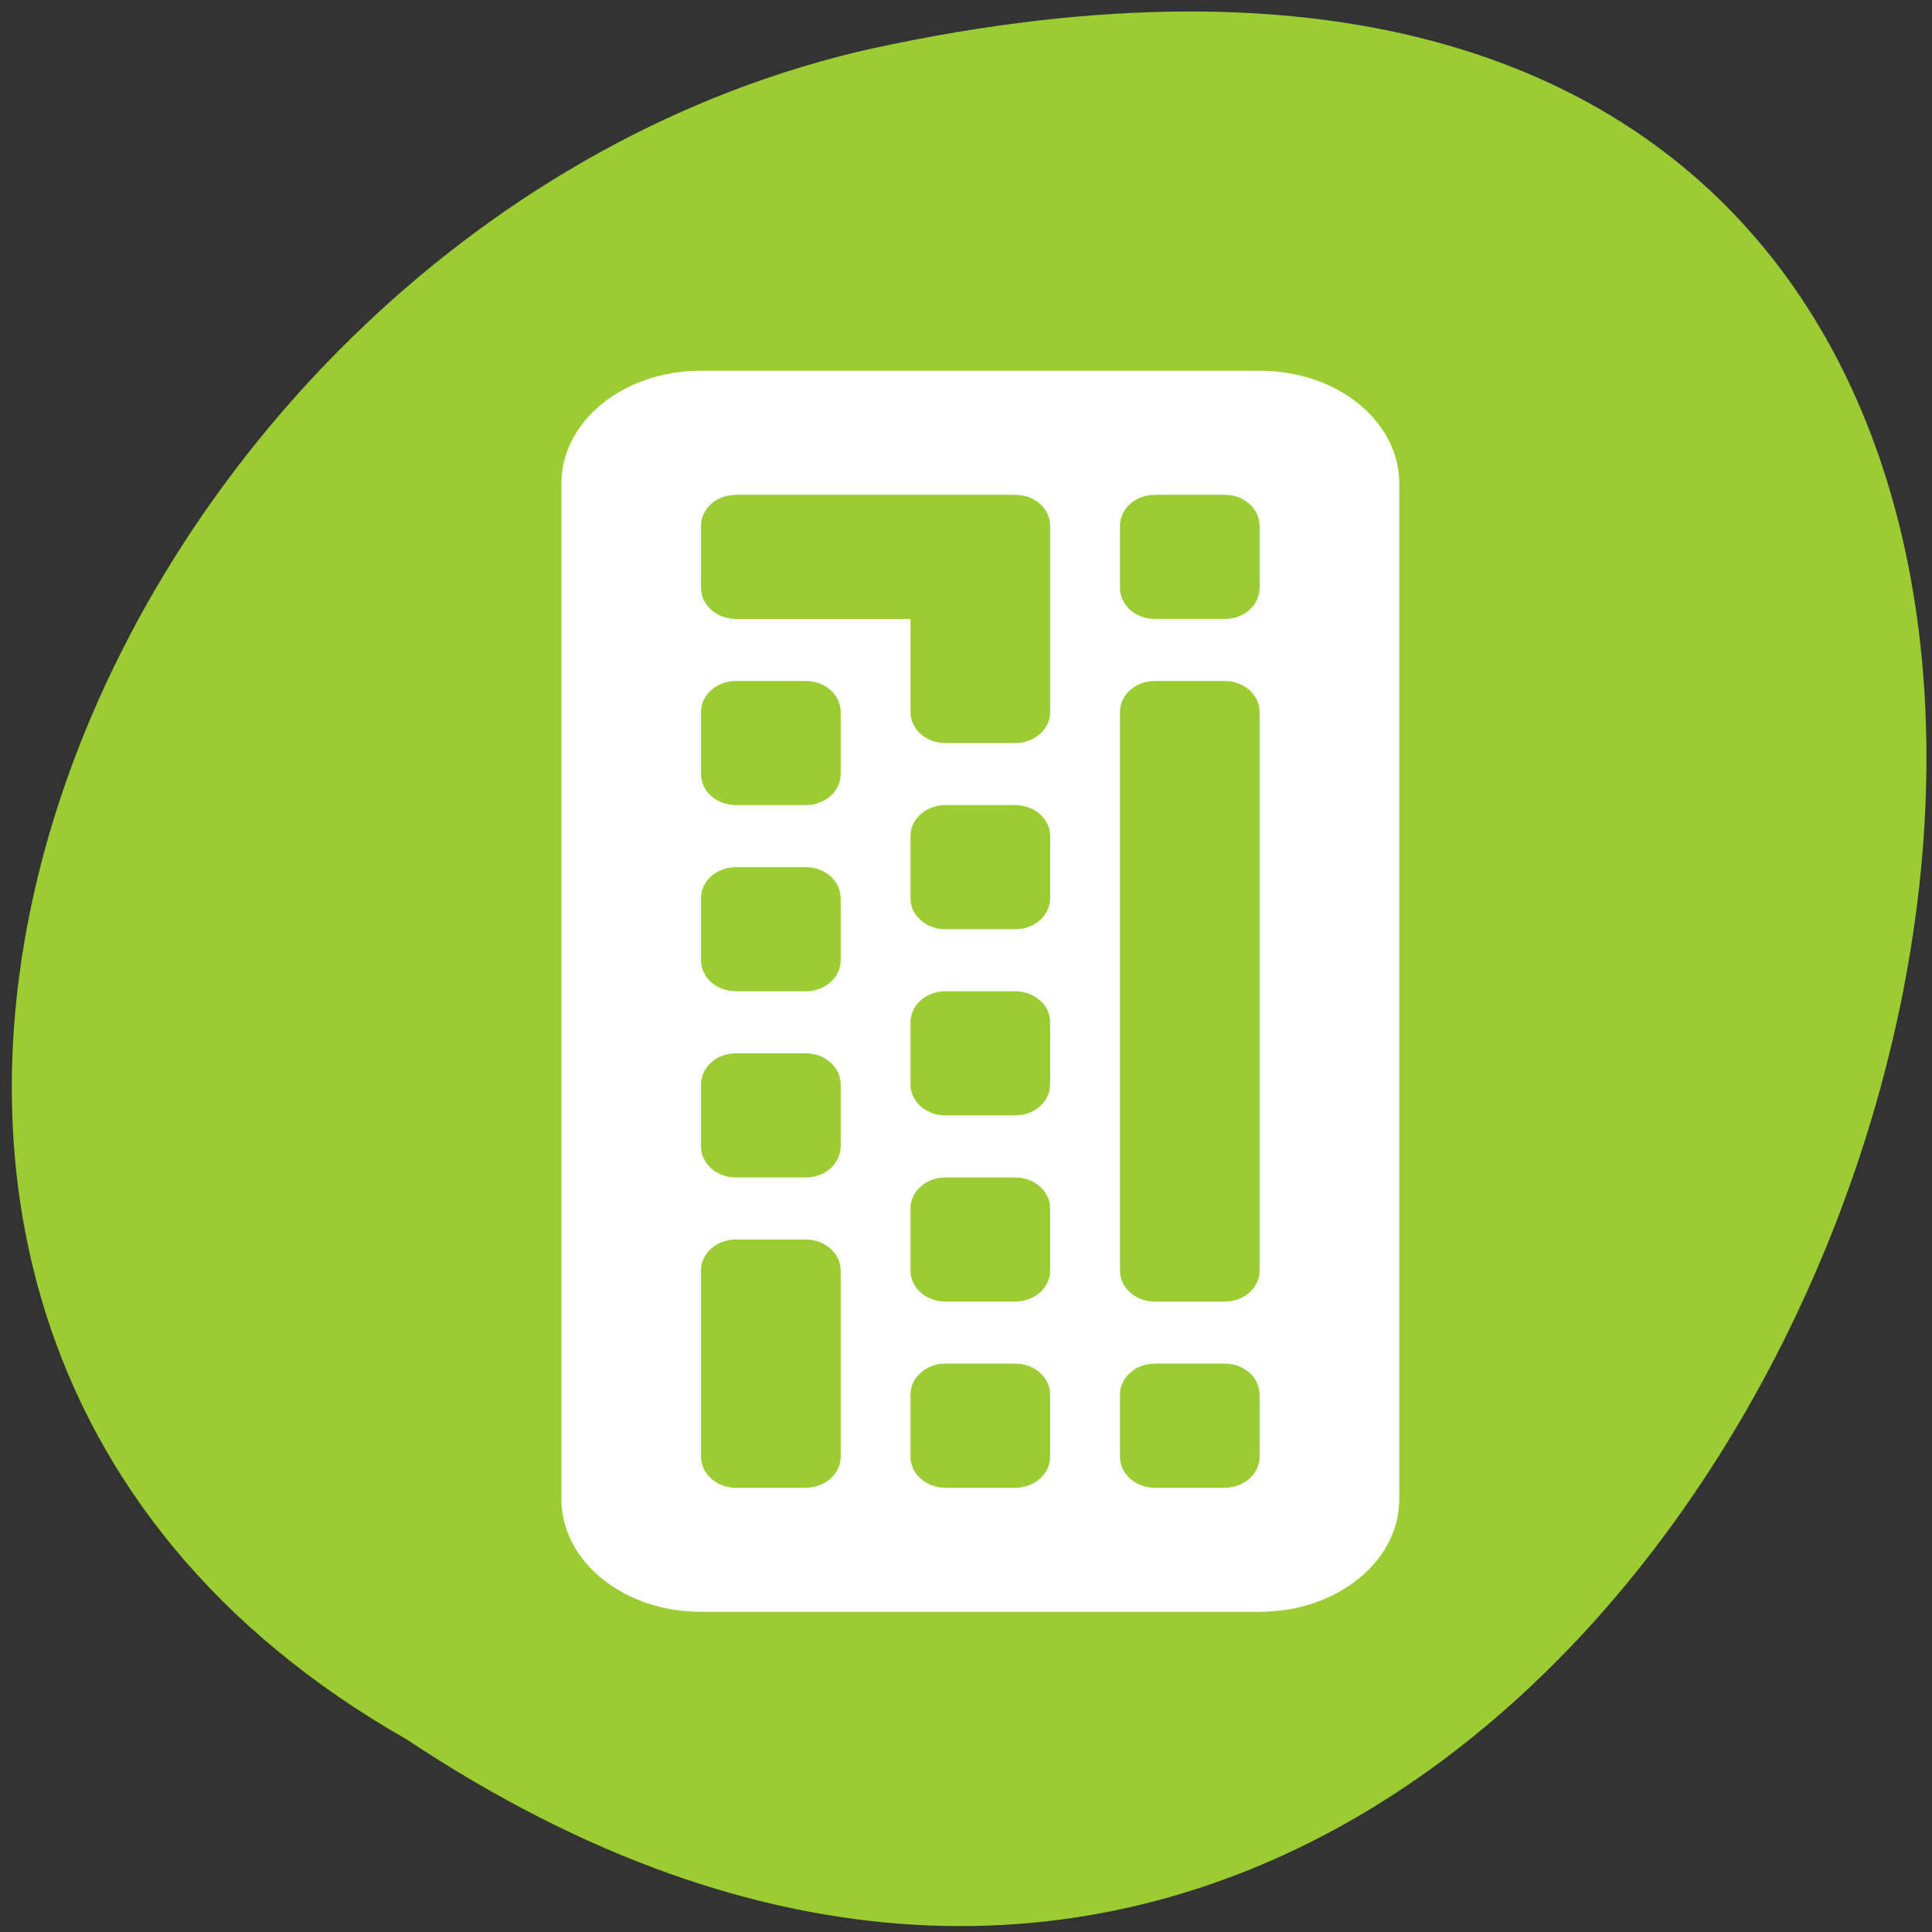 <svg xmlns="http://www.w3.org/2000/svg" xmlns:xlink="http://www.w3.org/1999/xlink" viewBox="0 0 256 256"><rect x="0" y="0" width="256" height="256" fill="#333333" stroke="none"/><defs><path d="m 245.46 129.52 l -97.89 -96.9 c -5.556 -5.502 -16.222 -11.873 -23.7 -14.16 l -39.518 -12.08 c -7.479 -2.286 -18.1 0.391 -23.599 5.948 l -13.441 13.578 c -5.5 5.559 -14.502 14.653 -20 20.21 l -13.44 13.579 c -5.5 5.558 -8.07 16.206 -5.706 23.658 l 12.483 39.39 c 2.363 7.456 8.843 18.06 14.399 23.556 l 97.89 96.9 c 5.558 5.502 14.605 5.455 20.1 -0.101 l 36.26 -36.63 c 5.504 -5.559 14.503 -14.651 20 -20.21 l 36.26 -36.629 c 5.502 -5.56 5.455 -14.606 -0.101 -20.11 z m -178.09 -50.74 c -7.198 0 -13.03 -5.835 -13.03 -13.03 0 -7.197 5.835 -13.03 13.03 -13.03 7.197 0 13.03 5.835 13.03 13.03 -0.001 7.198 -5.836 13.03 -13.03 13.03 z" id="0"/><use id="1" xlink:href="#0"/><clipPath style="clip-path:url(#2)"><use xlink:href="#1"/></clipPath><clipPath id="2"><use xlink:href="#0"/></clipPath><clipPath><rect rx="4" y="1" x="1" height="46" width="46" style="fill:#1890d0"/></clipPath><clipPath><path d="M 0,0 H24 V24 H0 z"/></clipPath><clipPath><rect rx="4" y="1" x="1" height="46" width="46" style="fill:#1890d0"/></clipPath><clipPath><rect width="84" height="84" rx="6" x="6" y="6" style="fill:#f0f"/></clipPath><clipPath><rect width="84" height="84" rx="6" x="6" y="6" style="fill:#fff"/></clipPath><clipPath style="clip-path:url(#2)"><use xlink:href="#1"/></clipPath><clipPath><rect rx="4" y="1" x="1" height="46" width="46" style="fill:#1890d0"/></clipPath><clipPath><rect rx="4" y="1" x="1" height="46" width="46" style="fill:#1890d0"/></clipPath><clipPath><rect rx="4" y="1" x="1" height="46" width="46" style="fill:#1890d0"/></clipPath><clipPath><rect rx="4" y="1" x="1" height="46" width="46" style="fill:#1890d0"/></clipPath><clipPath><rect rx="4" y="1" x="1" height="46" width="46" style="fill:#1890d0"/></clipPath><clipPath><rect rx="4" y="1" x="1" height="46" width="46" style="fill:#1890d0"/></clipPath><clipPath><rect rx="4" y="1" x="1" height="46" width="46" style="fill:#1890d0"/></clipPath><clipPath><rect rx="4" y="1" x="1" height="46" width="46" style="fill:#1890d0"/></clipPath><clipPath><rect rx="4" y="1" x="1" height="46" width="46" style="fill:#1890d0"/></clipPath><clipPath><rect rx="4" y="1" x="1" height="46" width="46" style="fill:#1890d0"/></clipPath><clipPath><rect rx="4" y="1" x="1" height="46" width="46" style="fill:#1890d0"/></clipPath><clipPath><rect rx="4" y="1" x="1" height="46" width="46" style="fill:#1890d0"/></clipPath><clipPath><rect rx="4" y="1" x="1" height="46" width="46" style="fill:#1890d0"/></clipPath><clipPath><rect rx="4" y="1" x="1" height="46" width="46" style="fill:#1890d0"/></clipPath><clipPath><rect rx="4" y="1" x="1" height="46" width="46" style="fill:#1890d0"/></clipPath><clipPath><rect rx="4" y="1" x="1" height="46" width="46" style="fill:#1890d0"/></clipPath><clipPath><rect rx="4" y="1" x="1" height="46" width="46" style="fill:#1890d0"/></clipPath><clipPath><rect rx="4" y="1" x="1" height="46" width="46" style="fill:#1890d0"/></clipPath><clipPath><rect rx="4" y="1" x="1" height="46" width="46" style="fill:#1890d0"/></clipPath><clipPath><rect rx="4" y="1" x="1" height="46" width="46" style="fill:#1890d0"/></clipPath><clipPath><rect rx="4" y="1" x="1" height="46" width="46" style="fill:#1890d0"/></clipPath><clipPath><rect rx="4" y="1" x="1" height="46" width="46" style="fill:#1890d0"/></clipPath><clipPath><rect rx="4" y="1" x="1" height="46" width="46" style="fill:#1890d0"/></clipPath><clipPath><rect rx="4" y="1" x="1" height="46" width="46" style="fill:#1890d0"/></clipPath><clipPath><rect rx="4" y="1" x="1" height="46" width="46" style="fill:#1890d0"/></clipPath><clipPath><rect rx="4" y="1" x="1" height="46" width="46" style="fill:#1890d0"/></clipPath></defs><g style="fill:#9acd32;color:#000"><path d="m -1374.42 1658.71 c 127.95 -192.46 -280.09 -311 -226.07 -62.2 23.02 102.82 167.39 165.22 226.07 62.2 z" transform="matrix(0 0.991 -0.991 0 1697.65 1592.52)" style="color:#000"/></g><path d="m 92.89 49.12 c -10.251 0 -18.504 6.669 -18.504 14.952 v 134.55 c 0 8.283 8.253 14.952 18.504 14.952 h 74.02 c 10.251 0 18.504 -6.669 18.504 -14.952 v -134.55 c 0 -8.283 -8.253 -14.952 -18.504 -14.952 h -74.02 z m 4.626 16.446 h 27.756 h 9.252 c 2.563 0 4.626 1.834 4.626 4.111 v 8.223 v 16.446 c 0 2.278 -2.063 4.111 -4.626 4.111 h -9.252 c -2.563 0 -4.626 -1.834 -4.626 -4.111 v -12.334 h -23.13 c -2.563 0 -4.626 -1.834 -4.626 -4.111 v -8.223 c 0 -2.278 2.063 -4.111 4.626 -4.111 z m 55.51 0 h 9.252 c 2.563 0 4.626 1.834 4.626 4.111 v 8.223 c 0 2.278 -2.063 4.111 -4.626 4.111 h -9.252 c -2.563 0 -4.626 -1.834 -4.626 -4.111 v -8.223 c 0 -2.278 2.063 -4.111 4.626 -4.111 z m -55.51 24.668 h 9.252 c 2.563 0 4.626 1.834 4.626 4.111 v 8.223 c 0 2.278 -2.063 4.111 -4.626 4.111 h -9.252 c -2.563 0 -4.626 -1.834 -4.626 -4.111 v -8.223 c 0 -2.278 2.063 -4.111 4.626 -4.111 z m 55.51 0 h 9.252 c 2.563 0 4.626 1.834 4.626 4.111 v 74.01 c 0 2.278 -2.063 4.111 -4.626 4.111 h -9.252 c -2.563 0 -4.626 -1.834 -4.626 -4.111 v -74.01 c 0 -2.278 2.063 -4.111 4.626 -4.111 z m -27.756 16.446 h 9.252 c 2.563 0 4.626 1.834 4.626 4.111 v 8.223 c 0 2.278 -2.063 4.111 -4.626 4.111 h -9.252 c -2.563 0 -4.626 -1.834 -4.626 -4.111 v -8.223 c 0 -2.278 2.063 -4.111 4.626 -4.111 z m -27.756 8.223 h 9.252 c 2.563 0 4.626 1.834 4.626 4.111 v 8.223 c 0 2.278 -2.063 4.111 -4.626 4.111 h -9.252 c -2.563 0 -4.626 -1.834 -4.626 -4.111 v -8.223 c 0 -2.278 2.063 -4.111 4.626 -4.111 z m 27.756 16.446 h 9.252 c 2.563 0 4.626 1.834 4.626 4.111 v 8.223 c 0 2.278 -2.063 4.111 -4.626 4.111 h -9.252 c -2.563 0 -4.626 -1.834 -4.626 -4.111 v -8.223 c 0 -2.278 2.063 -4.111 4.626 -4.111 z m -27.756 8.223 h 9.252 c 2.563 0 4.626 1.834 4.626 4.111 v 8.223 c 0 2.278 -2.063 4.111 -4.626 4.111 h -9.252 c -2.563 0 -4.626 -1.834 -4.626 -4.111 v -8.223 c 0 -2.278 2.063 -4.111 4.626 -4.111 z m 27.756 16.446 h 9.252 c 2.563 0 4.626 1.834 4.626 4.111 v 8.223 c 0 2.278 -2.063 4.111 -4.626 4.111 h -9.252 c -2.563 0 -4.626 -1.834 -4.626 -4.111 v -8.223 c 0 -2.278 2.063 -4.111 4.626 -4.111 z m -27.756 8.223 h 9.252 c 2.563 0 4.626 1.834 4.626 4.111 v 24.668 c 0 2.278 -2.063 4.111 -4.626 4.111 h -9.252 c -2.563 0 -4.626 -1.834 -4.626 -4.111 v -24.668 c 0 -2.278 2.063 -4.111 4.626 -4.111 z m 27.756 16.446 h 9.252 c 2.563 0 4.626 1.834 4.626 4.111 v 8.223 c 0 2.278 -2.063 4.111 -4.626 4.111 h -9.252 c -2.563 0 -4.626 -1.834 -4.626 -4.111 v -8.223 c 0 -2.278 2.063 -4.111 4.626 -4.111 z m 27.756 0 h 9.252 c 2.563 0 4.626 1.834 4.626 4.111 v 8.223 c 0 2.278 -2.063 4.111 -4.626 4.111 h -9.252 c -2.563 0 -4.626 -1.834 -4.626 -4.111 v -8.223 c 0 -2.278 2.063 -4.111 4.626 -4.111 z" style="fill:#fff"/></svg>